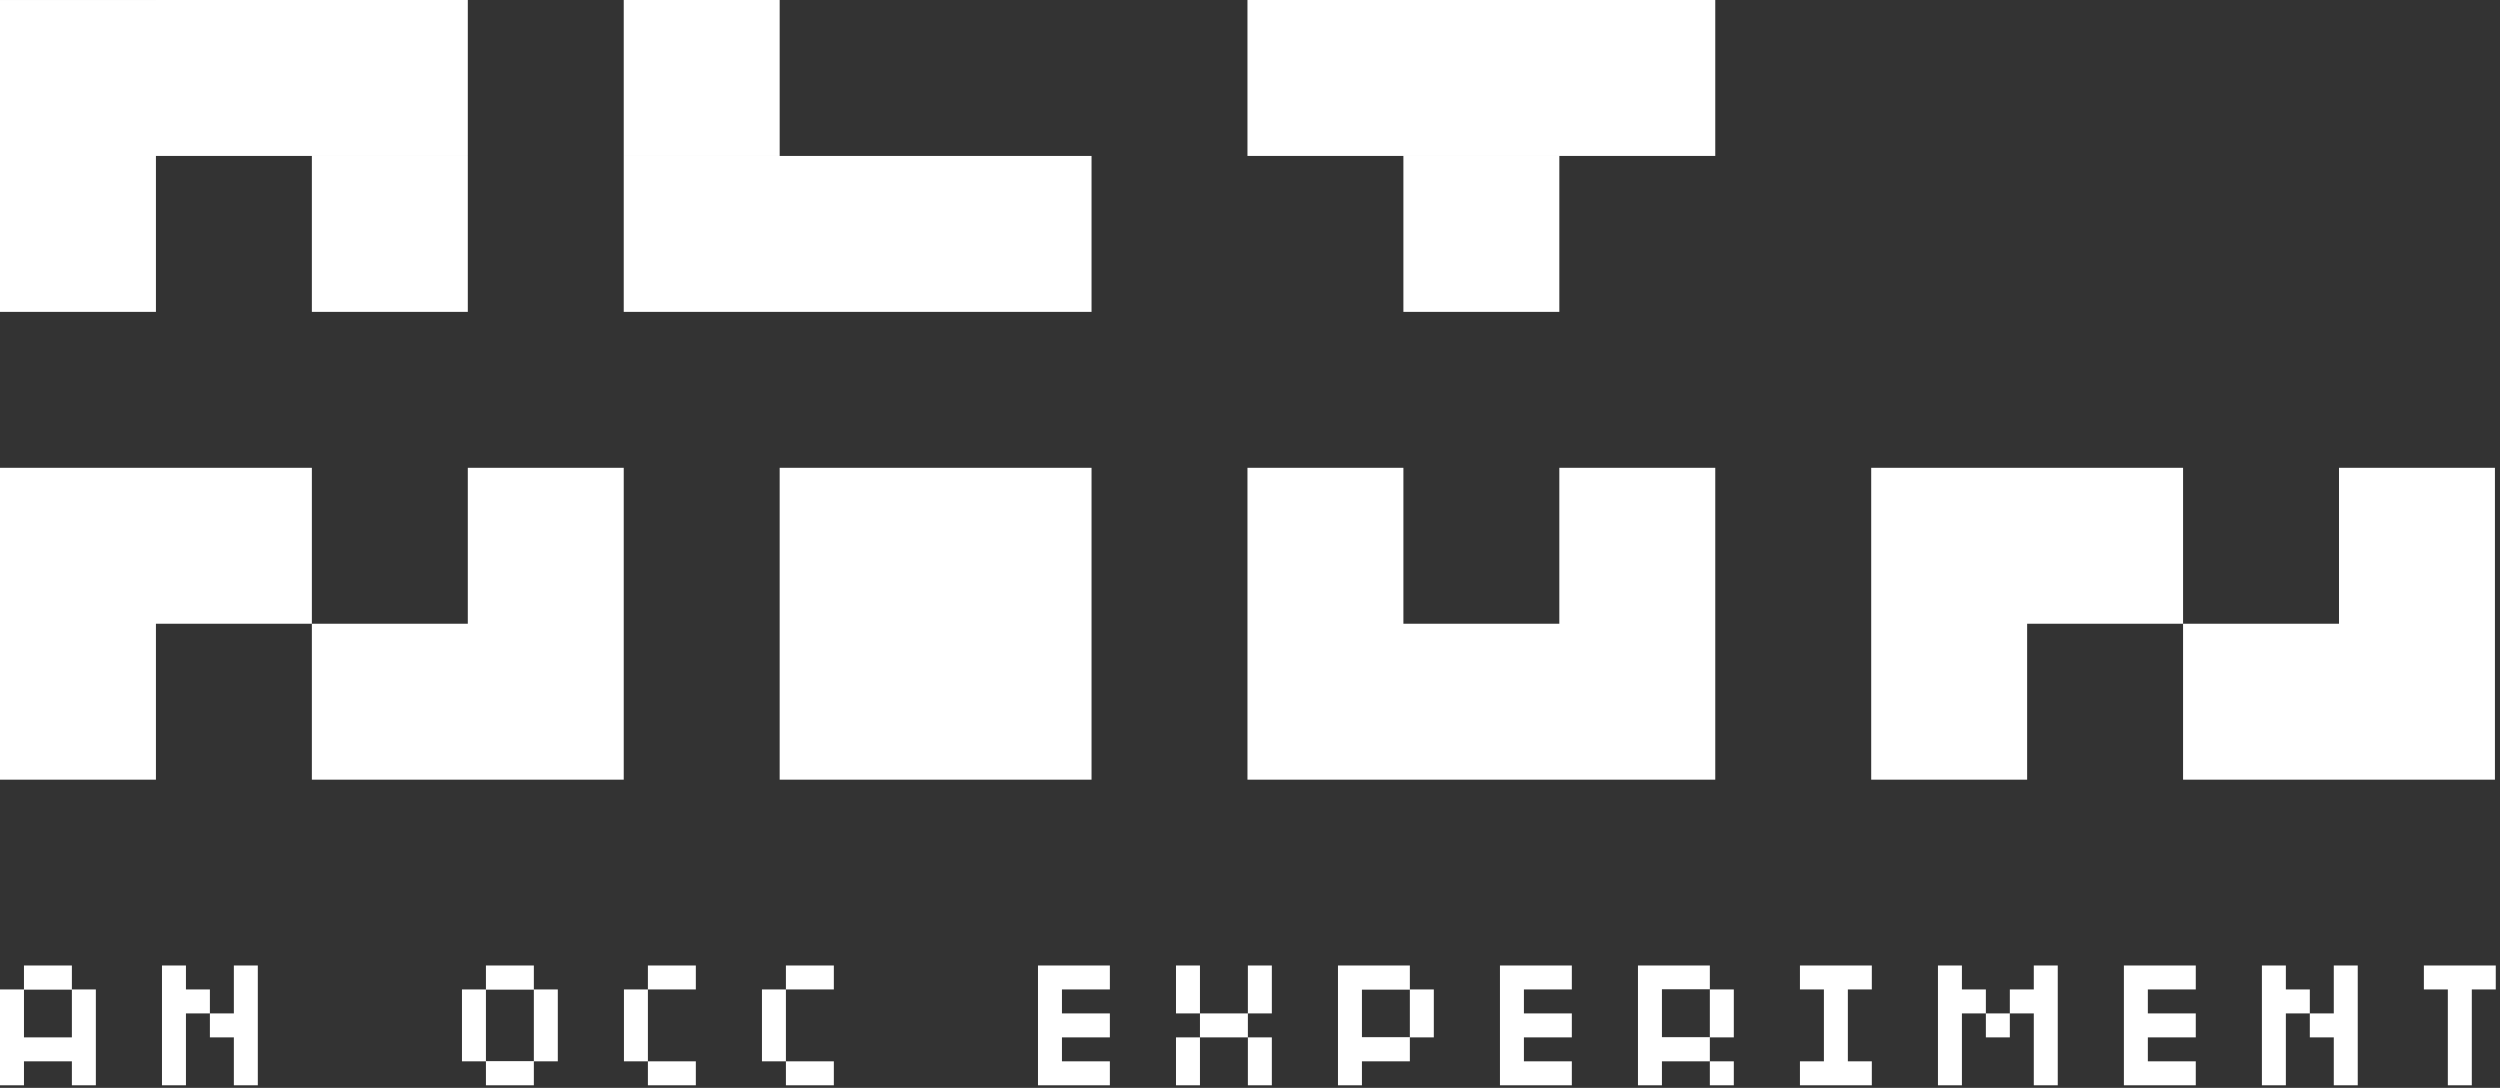 <svg width="239" height="104" viewBox="0 0 239 104" fill="none" xmlns="http://www.w3.org/2000/svg">
<rect x="0" y="0" width="239" height="104" fill="#333333" stroke="none"/>
<path fill-rule="evenodd" clip-rule="evenodd" d="M29.814 0H14.907V0.001H2.03274e-05V14.908H0V29.815H14.907V14.908H14.907V14.907H29.814V0ZM0 44.722H14.907V59.629V59.629V74.536H0V59.629V59.629V44.722ZM74.536 44.722H89.443H104.351V59.629V59.629V74.536H89.443H74.536V59.629V59.629V44.722ZM134.165 44.722H119.258V59.629V59.629V74.536H134.165H134.165H149.072V59.629H134.165V44.722ZM163.979 74.536H149.072V59.629V59.629V44.722H163.979V59.629V59.629V74.536ZM29.814 44.722H14.907V59.629H29.814V44.722ZM29.814 59.629H44.722V74.536H29.814V59.629ZM44.722 74.536H59.629V59.629V59.629V44.722H44.722V59.629V59.629V74.536ZM29.814 14.908H44.722V29.815H29.814V14.908ZM44.722 0H29.814V14.907H44.722V0ZM134.165 0H119.258V14.907H134.165H134.165H149.072V0H134.165H134.165ZM163.979 0H149.072V14.907H163.979V0ZM134.165 14.908H149.072V29.815H134.165V14.908ZM74.536 0H59.629V14.907H74.536V0ZM74.536 14.908H89.443H104.351V29.815H89.443H74.536H59.629V14.908H74.536ZM193.794 44.722H178.887V59.629V59.629V74.536H193.794V59.629H208.701L208.701 74.536H223.608H238.515V59.629V59.629V44.722H223.608L223.608 59.629H208.701L208.701 44.722H193.794ZM2.291 94.591V92.301H6.872V94.591H9.163V103.754H6.872V101.463H2.291V103.754H0V94.591H2.291ZM6.872 99.173V94.61H2.291V99.173H6.872ZM22.357 103.754H24.647V92.301H22.357V96.882H20.066V94.591H17.776V92.301H15.485V103.754H17.776V96.882H20.066V99.173H22.357V103.754ZM51.036 94.61V101.445H46.455V94.61H51.036ZM44.164 101.463H46.455V103.754H51.036V101.463H53.326V94.591H51.036V92.301H46.455V94.591H44.164V101.463ZM66.521 94.591V92.301H61.939V94.591H59.649V101.463H61.939V103.754H66.521V101.463H61.939V94.591H66.521ZM79.715 92.301V94.591H75.133V92.301H79.715ZM75.133 101.463H72.843V94.591H75.133V101.463ZM75.133 101.463H79.715V103.754H75.133V101.463ZM106.103 103.754V101.463H101.522V99.173H106.103V96.882H101.522V94.591H106.103V92.301H99.231V103.754H106.103ZM112.425 92.301H114.716V96.882H112.425V92.301ZM119.297 96.882H114.716V99.173H112.425V103.754H114.716V99.173H119.297V103.754H121.588V99.173H119.297V96.882ZM119.297 96.882V92.301H121.588V96.882H119.297ZM134.782 94.591H137.073V99.173H134.782V101.463H130.201V103.754H127.91V92.301H134.782V94.591ZM130.201 99.154H134.782V94.61H130.201V99.154ZM150.267 101.463V103.754H143.395V92.301H150.267V94.591H145.686V96.882H150.267V99.173H145.686V101.463H150.267ZM165.752 103.754H163.461V101.463H165.752V103.754ZM163.461 99.173V101.463H158.88V103.754H156.589V92.301H163.461V94.573H158.88V99.154H163.461V94.591H165.752V99.173H163.461ZM178.946 94.591H176.655V101.463H178.946V103.754H172.074V101.463H174.365V94.591H172.074V92.301H178.946V94.591ZM187.559 94.591V92.301H185.268V103.754H187.559V96.882H189.849V99.173H192.14V96.882H194.431V103.754H196.721V92.301H194.431V94.591H192.14V96.882H189.849V94.591H187.559ZM209.916 101.463V103.754H203.044V92.301H209.916V94.591H205.334V96.882H209.916V99.173H205.334V101.463H209.916ZM223.11 103.754H225.4V92.301H223.11V96.882H220.819V94.591H218.528V92.301H216.238V103.754H218.528V96.882H220.819V99.173H223.11V103.754ZM236.304 103.754H234.013V94.591H231.723V92.301H238.595V94.591H236.304V103.754Z" fill="white"/>
</svg>
